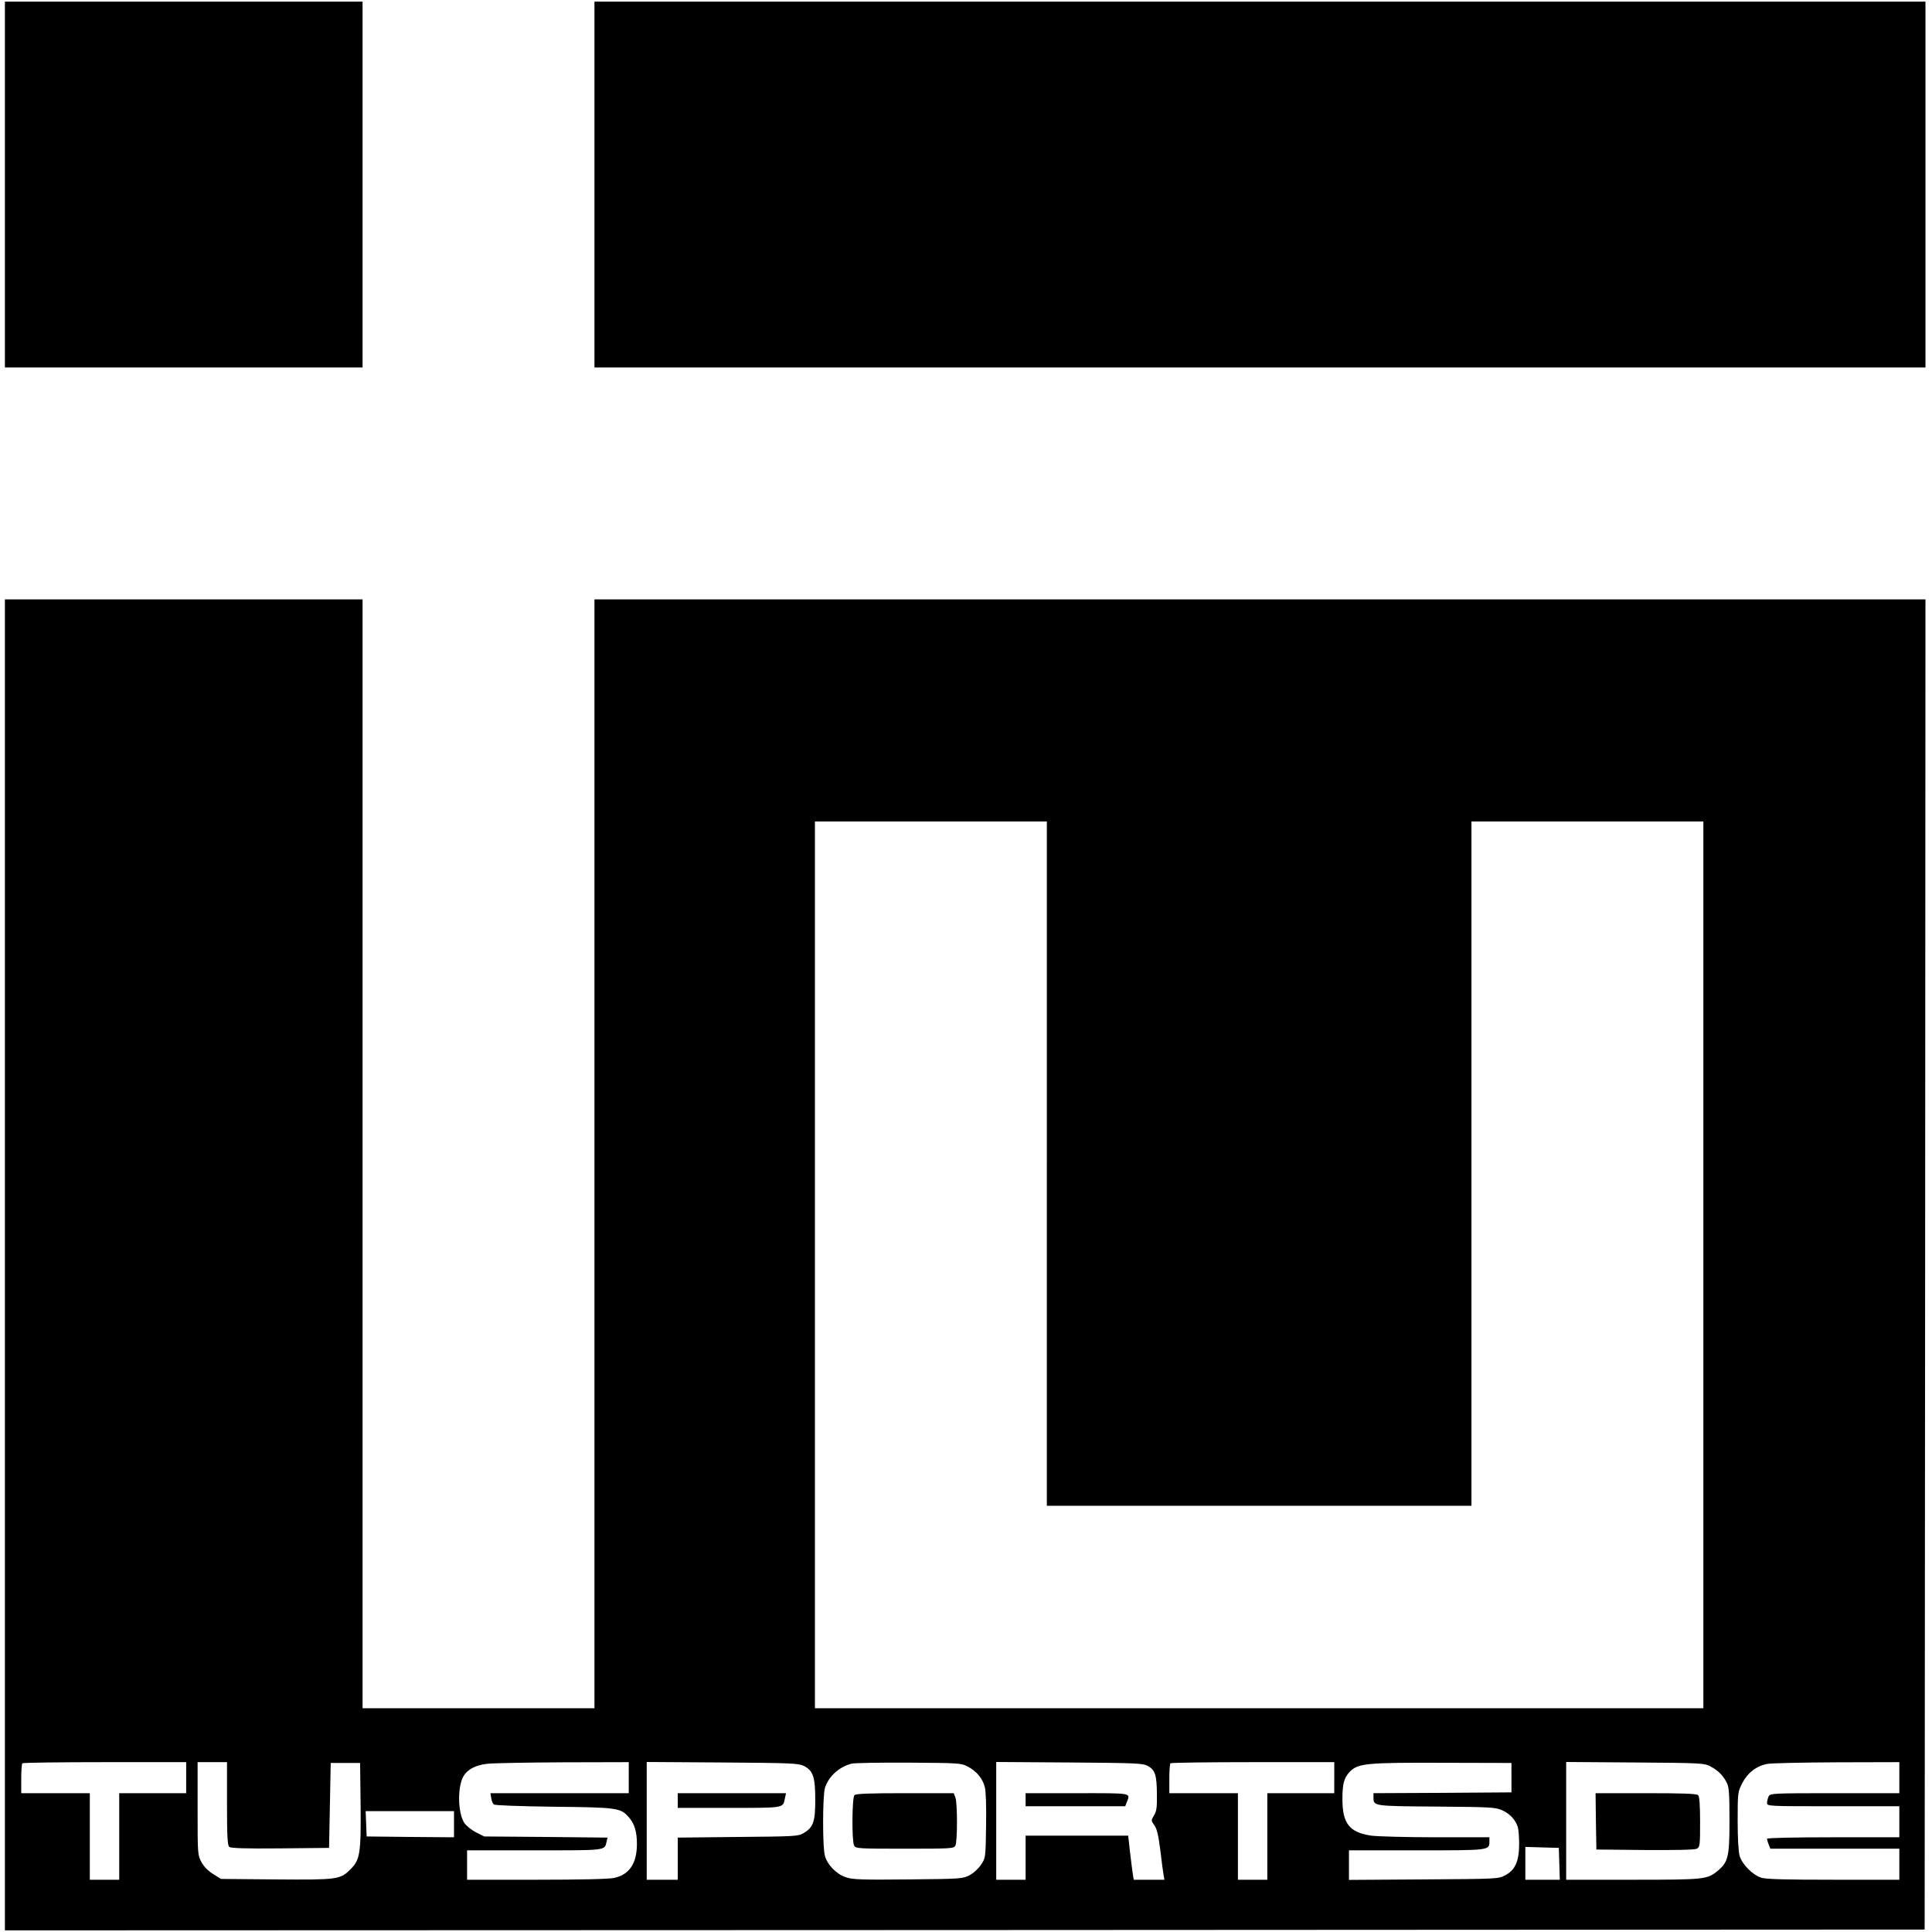 <?xml version="1.0" standalone="no"?>
<!DOCTYPE svg PUBLIC "-//W3C//DTD SVG 20010904//EN"
 "http://www.w3.org/TR/2001/REC-SVG-20010904/DTD/svg10.dtd">
<svg version="1.0" xmlns="http://www.w3.org/2000/svg"
 width="1183pt" height="1183pt" viewBox="0 0 1183 1183"
 preserveAspectRatio="xMidYMid meet">
<g transform="translate(0,1183) scale(0.1,-0.1)"
fill="#000000" stroke="none">
<path d="M30 10700 l0 -1120 1095 0 1095 0 0 1120 0 1120 -1095 0 -1095 0 0
-1120z"/>
<path d="M3640 10700 l0 -1120 4075 0 4075 0 0 1120 0 1120 -4075 0 -4075 0 0
-1120z"/>
<path d="M30 4085 l0 -4075 5878 2 5877 3 3 4073 2 4072 -4075 0 -4075 0 0
-3395 0 -3395 -710 0 -710 0 0 3395 0 3395 -1095 0 -1095 0 0 -4075z m6380
620 l0 -2095 1300 0 1300 0 0 2095 0 2095 710 0 710 0 0 -2715 0 -2715 -2720
0 -2720 0 0 2715 0 2715 710 0 710 0 0 -2095z m-5270 -3760 l0 -95 -205 0
-205 0 0 -265 0 -265 -90 0 -90 0 0 265 0 265 -210 0 -210 0 0 88 c0 49 3 92
7 95 3 4 231 7 505 7 l498 0 0 -95z m250 -159 c0 -203 3 -256 14 -265 9 -8
100 -11 312 -9 l299 3 5 260 5 260 90 0 90 0 3 -250 c3 -303 -3 -343 -62 -401
-62 -63 -80 -65 -460 -62 l-333 3 -48 30 c-32 20 -56 45 -72 74 -23 43 -23 50
-23 328 l0 283 90 0 90 0 0 -254z m2460 159 l0 -95 -423 0 -424 0 5 -30 c2
-16 9 -34 16 -39 7 -6 160 -11 366 -14 391 -4 410 -7 460 -64 35 -39 50 -89
50 -163 0 -120 -46 -189 -140 -209 -32 -7 -207 -11 -475 -11 l-425 0 0 90 0
90 414 0 c443 0 427 -2 440 52 l6 26 -378 4 -377 3 -50 25 c-27 14 -60 40 -72
58 -40 61 -43 221 -5 286 25 42 74 68 146 76 33 4 242 8 464 9 l402 1 0 -95z
m1072 72 c57 -29 70 -67 70 -208 0 -135 -12 -168 -72 -204 -33 -19 -54 -20
-402 -23 l-368 -4 0 -129 0 -129 -95 0 -95 0 0 360 0 361 463 -3 c424 -3 465
-5 499 -21z m1004 -4 c53 -28 91 -73 104 -125 7 -25 10 -115 8 -238 -3 -195
-3 -197 -31 -238 -15 -23 -46 -52 -70 -64 -41 -22 -51 -23 -375 -26 -286 -3
-341 -1 -382 13 -58 19 -114 76 -129 132 -15 51 -14 365 0 414 22 71 86 130
164 150 17 4 174 7 350 6 309 -2 321 -3 361 -24z m1102 4 c45 -25 55 -55 56
-172 1 -81 -2 -106 -18 -131 -18 -31 -18 -32 2 -60 16 -22 25 -60 37 -154 8
-69 17 -137 20 -152 l5 -28 -94 0 -94 0 -6 38 c-3 20 -11 81 -17 135 l-11 97
-314 0 -314 0 0 -135 0 -135 -90 0 -90 0 0 361 0 360 448 -3 c408 -3 450 -5
480 -21z m1142 -72 l0 -95 -205 0 -205 0 0 -265 0 -265 -90 0 -90 0 0 265 0
265 -210 0 -210 0 0 88 c0 49 3 92 7 95 3 4 231 7 505 7 l498 0 0 -95z m1085
0 l0 -90 -422 -3 -423 -2 0 -23 c0 -57 -6 -56 385 -59 342 -3 362 -4 406 -24
46 -21 80 -59 93 -102 4 -12 8 -58 8 -102 0 -106 -24 -160 -84 -192 -43 -23
-44 -23 -500 -26 l-458 -3 0 91 0 90 414 0 c451 0 446 -1 446 56 l0 24 -327 0
c-181 0 -359 5 -397 10 -133 20 -176 74 -176 223 0 93 9 129 43 166 51 54 98
59 587 57 l405 -1 0 -90z m1220 68 c46 -24 76 -55 99 -100 13 -26 16 -67 16
-230 0 -225 -8 -255 -74 -310 -63 -51 -80 -53 -520 -53 l-406 0 0 361 0 360
423 -3 c410 -3 423 -4 462 -25z m1155 -68 l0 -95 -395 0 c-380 0 -395 -1 -405
-19 -5 -11 -10 -29 -10 -40 0 -21 2 -21 405 -21 l405 0 0 -95 0 -95 -405 0
c-245 0 -405 -4 -405 -9 0 -5 4 -21 10 -35 l10 -26 395 0 395 0 0 -95 0 -95
-401 0 c-289 0 -413 3 -443 12 -53 16 -118 81 -134 134 -7 26 -12 107 -12 216
0 170 1 176 28 229 32 63 86 105 152 118 25 5 217 9 428 10 l382 1 0 -95z
m-8850 -285 l0 -80 -267 2 -268 3 -3 78 -3 77 271 0 270 0 0 -80z m6768 -242
l3 -98 -106 0 -105 0 0 100 0 101 103 -3 102 -3 3 -97z"/>
<path d="M4150 805 l0 -45 314 0 c341 0 330 -2 342 58 l7 32 -332 0 -331 0 0
-45z"/>
<path d="M5232 838 c-15 -15 -17 -281 -2 -309 10 -18 24 -19 310 -19 286 0
300 1 310 19 13 25 13 261 0 295 l-10 26 -298 0 c-218 0 -301 -3 -310 -12z"/>
<path d="M6280 810 l0 -40 305 0 305 0 10 26 c22 57 37 54 -305 54 l-315 0 0
-40z"/>
<path d="M9772 678 l3 -173 298 -3 c194 -1 305 1 317 8 19 10 20 22 20 163 0
106 -4 157 -12 165 -9 9 -94 12 -320 12 l-308 0 2 -172z"/>
</g>
</svg>
